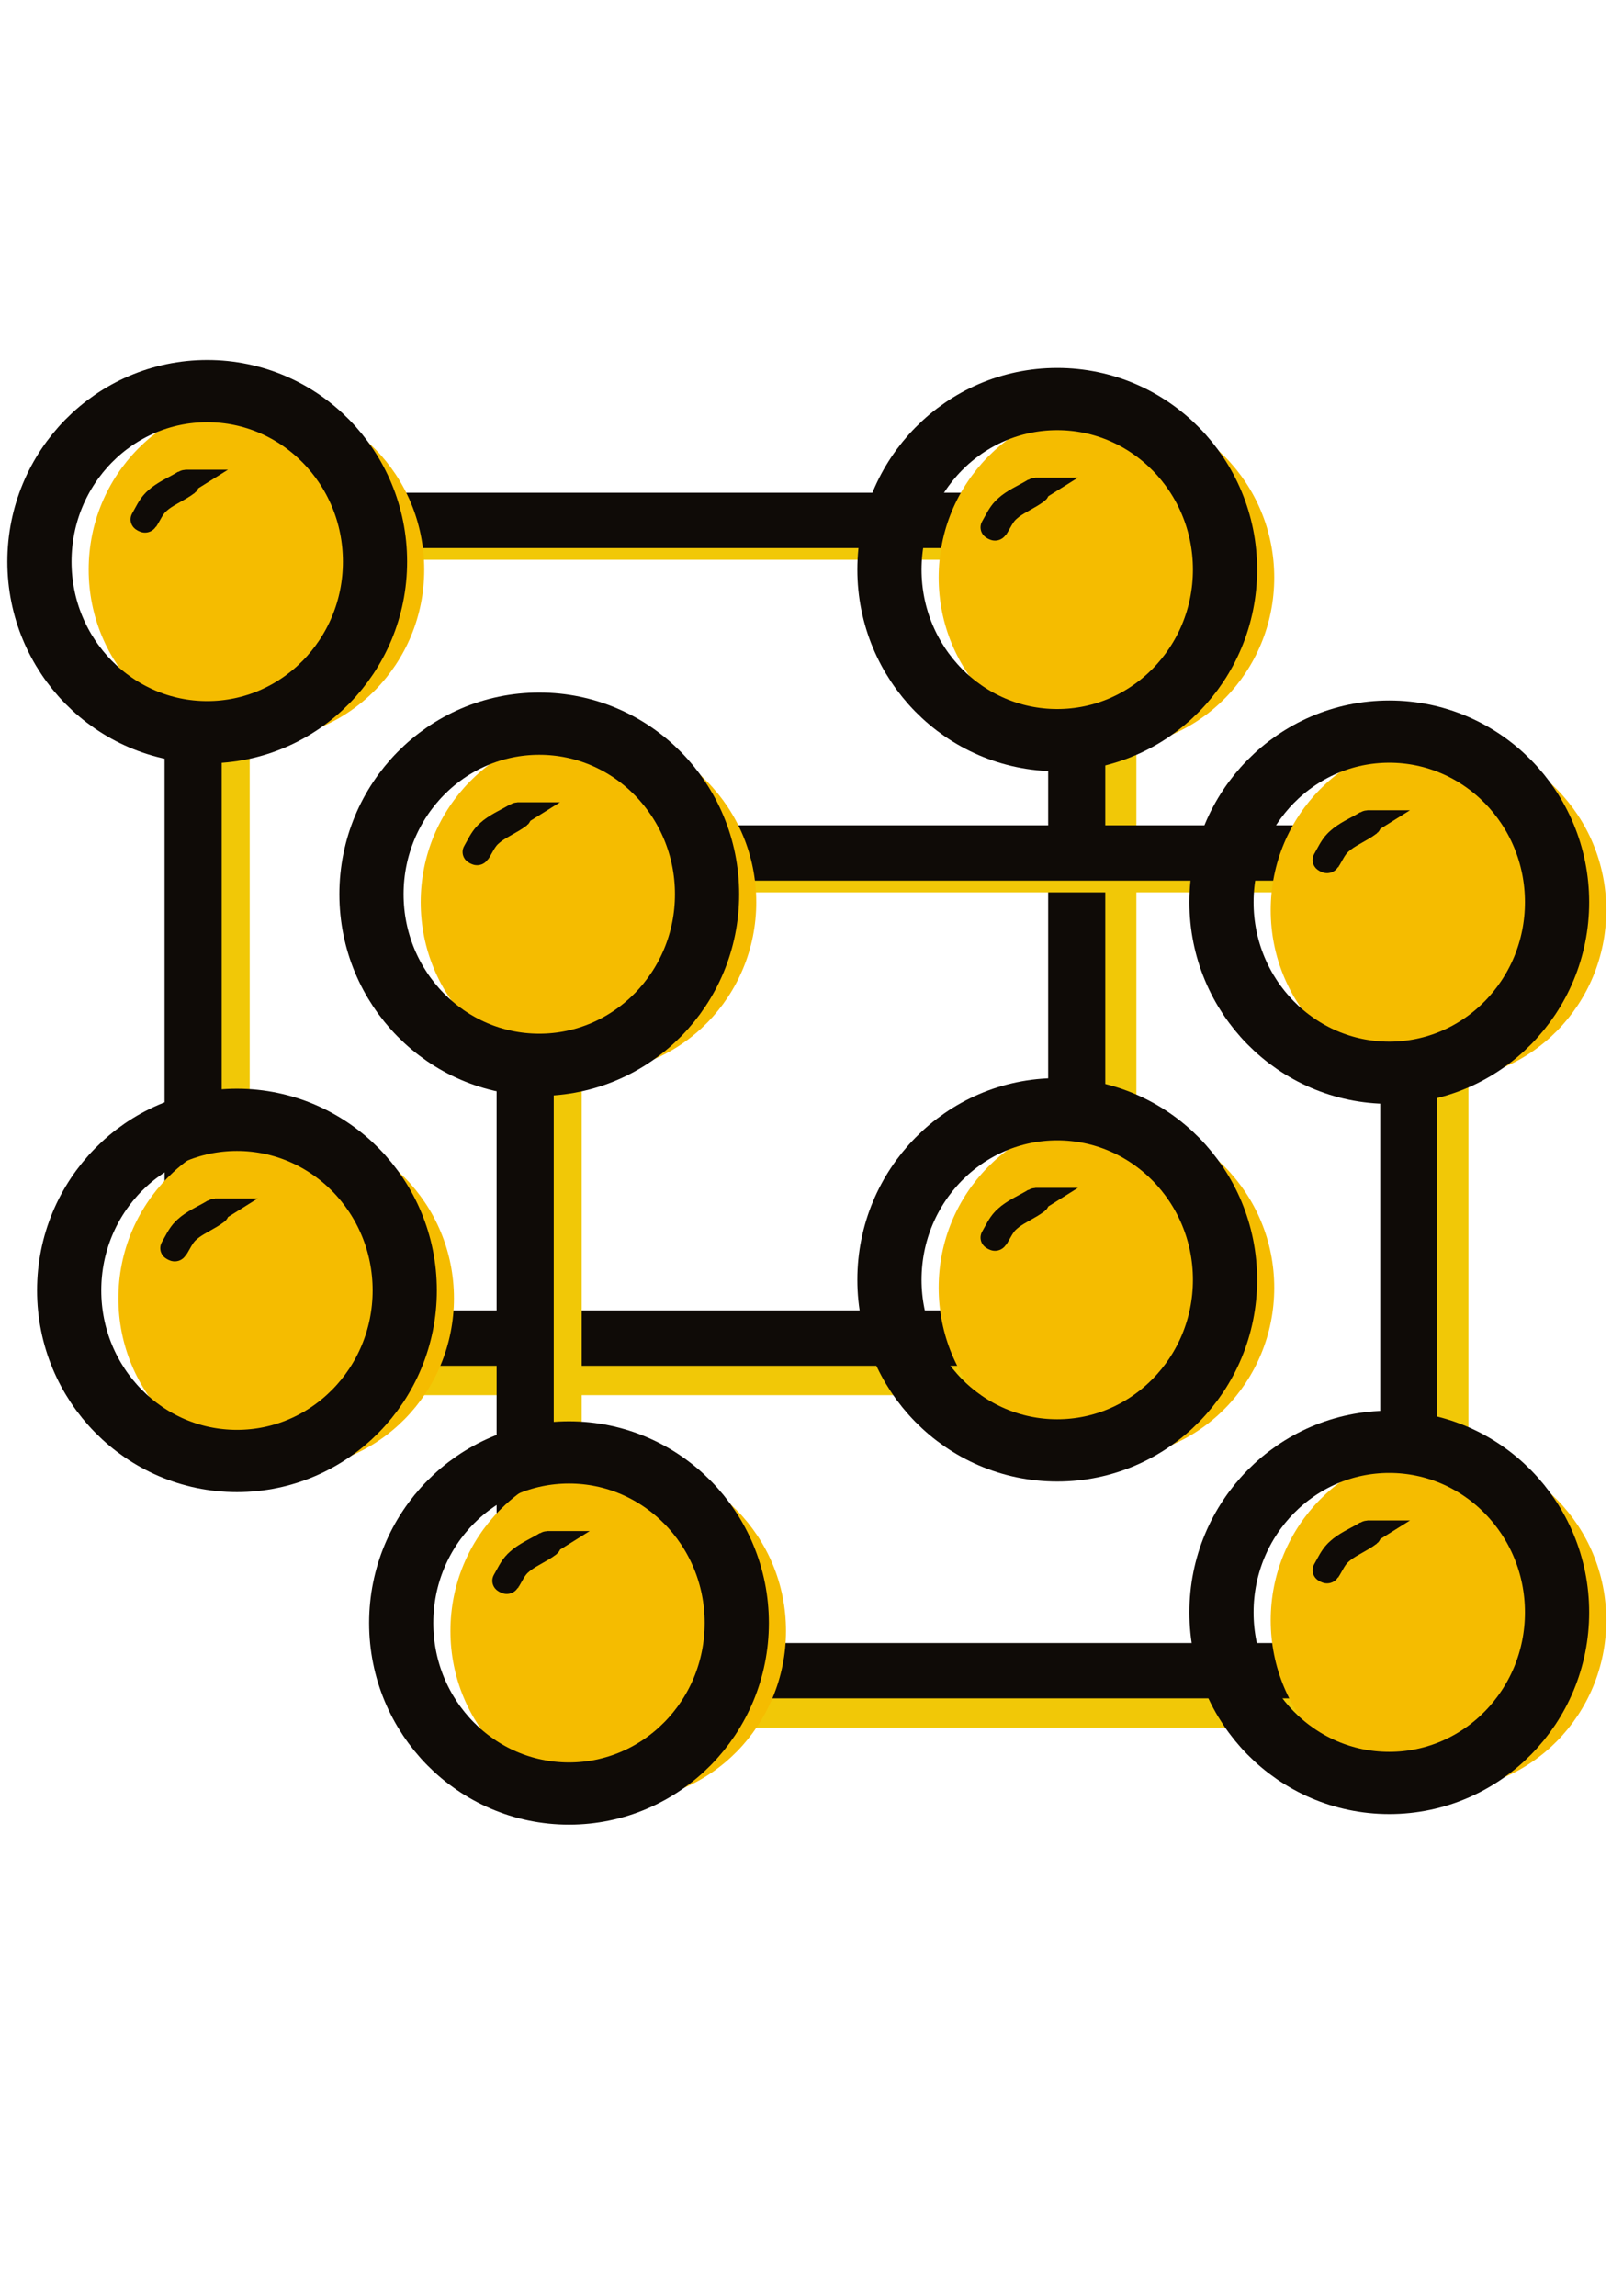 <?xml version="1.0" encoding="UTF-8" standalone="no"?>
<svg
   xmlns:dc="http://purl.org/dc/elements/1.1/"
   xmlns:cc="http://creativecommons.org/ns#"
   xmlns:rdf="http://www.w3.org/1999/02/22-rdf-syntax-ns#"
   xmlns:svg="http://www.w3.org/2000/svg"
   xmlns="http://www.w3.org/2000/svg"
   xmlns:sodipodi="http://sodipodi.sourceforge.net/DTD/sodipodi-0.dtd"
   xmlns:inkscape="http://www.inkscape.org/namespaces/inkscape"
   width="210mm"
   height="297mm"
   viewBox="0 0 210 297"
   version="1.1"
   id="svg8"
   sodipodi:docname="bond3.svg"
   inkscape:version="1.0.2 (e86c870879, 2021-01-15, custom)">
  <sodipodi:namedview
     pagecolor="#ffffff"
     bordercolor="#666666"
     borderopacity="1"
     objecttolerance="10"
     gridtolerance="10"
     guidetolerance="10"
     inkscape:pageopacity="0"
     inkscape:pageshadow="2"
     inkscape:window-width="1920"
     inkscape:window-height="1001"
     id="namedview45"
     showgrid="false"
     inkscape:zoom="0.73940797"
     inkscape:cx="396.85039"
     inkscape:cy="561.25984"
     inkscape:window-x="-9"
     inkscape:window-y="-9"
     inkscape:window-maximized="1"
     inkscape:current-layer="svg8" />
  <defs
     id="defs2" />
  <g
     id="layer1"
     transform="matrix(0.936,0,0,0.907,-17.056,9.236)">
    <g
       id="g1102">
      <g
         id="g970">
        <rect
           style="fill:none;fill-opacity:1;stroke:#f1c807;stroke-width:5.361;stroke-miterlimit:4;stroke-dasharray:none;stroke-opacity:1"
           id="rect930-9"
           width="122.574"
           height="119.146"
           x="50.058"
           y="66.981" />
        <rect
           style="fill:none;fill-opacity:1;stroke:#0f0b07;stroke-width:7.895;stroke-miterlimit:4;stroke-dasharray:none;stroke-opacity:1"
           id="rect930"
           width="122.145"
           height="116.63"
           x="44.921"
           y="64.043" />
        <g
           id="g860">
          <ellipse
             style="fill:#f5bc00;fill-opacity:1;stroke:none;stroke-width:8.875;stroke-miterlimit:4;stroke-dasharray:none;stroke-opacity:1"
             id="path833-8"
             cx="53.673"
             cy="71.06"
             rx="23.194"
             ry="24.328" />
          <ellipse
             style="fill:none;stroke:#0f0b07;stroke-width:8.875;stroke-miterlimit:4;stroke-dasharray:none;stroke-opacity:1"
             id="path833"
             cx="46.869"
             cy="69.926"
             rx="23.194"
             ry="24.328" />
          <path
             style="fill:#f5bc00;fill-opacity:1;stroke:#0f0b07;stroke-width:3.506;stroke-miterlimit:4;stroke-dasharray:none;stroke-opacity:1"
             id="path855"
             d="m 43.81,58.566 c -1.169,0.758 -2.477,1.307 -3.571,2.18 -0.213,0.17 -0.403,0.368 -0.604,0.552 -0.712,0.746 -1.112,1.715 -1.613,2.605 -0.01,0.021 0.286,0.161 0.296,0.14 v 0 c 0.508,-0.851 0.893,-1.794 1.598,-2.504 0.197,-0.171 0.385,-0.354 0.591,-0.514 1.103,-0.854 2.41,-1.396 3.513,-2.25 0.015,-0.015 -0.196,-0.223 -0.211,-0.209 z" />
        </g>
        <g
           id="g860-9"
           transform="translate(117.502,1.134)">
          <ellipse
             style="fill:#f5bc00;fill-opacity:1;stroke:none;stroke-width:8.875;stroke-miterlimit:4;stroke-dasharray:none;stroke-opacity:1"
             id="path833-8-7"
             cx="53.673"
             cy="71.06"
             rx="23.194"
             ry="24.328" />
          <ellipse
             style="fill:none;stroke:#0f0b07;stroke-width:8.875;stroke-miterlimit:4;stroke-dasharray:none;stroke-opacity:1"
             id="path833-3"
             cx="46.869"
             cy="69.926"
             rx="23.194"
             ry="24.328" />
          <path
             style="fill:#f5bc00;fill-opacity:1;stroke:#0f0b07;stroke-width:3.506;stroke-miterlimit:4;stroke-dasharray:none;stroke-opacity:1"
             id="path855-3"
             d="m 43.81,58.566 c -1.169,0.758 -2.477,1.307 -3.571,2.18 -0.213,0.17 -0.403,0.368 -0.604,0.552 -0.712,0.746 -1.112,1.715 -1.613,2.605 -0.01,0.021 0.286,0.161 0.296,0.14 v 0 c 0.508,-0.851 0.893,-1.794 1.598,-2.504 0.197,-0.171 0.385,-0.354 0.591,-0.514 1.103,-0.854 2.41,-1.396 3.513,-2.25 0.015,-0.015 -0.196,-0.223 -0.211,-0.209 z" />
        </g>
        <g
           id="g860-94"
           transform="translate(4.109,103.943)">
          <ellipse
             style="fill:#f5bc00;fill-opacity:1;stroke:none;stroke-width:8.875;stroke-miterlimit:4;stroke-dasharray:none;stroke-opacity:1"
             id="path833-8-8"
             cx="53.673"
             cy="71.06"
             rx="23.194"
             ry="24.328" />
          <ellipse
             style="fill:none;stroke:#0f0b07;stroke-width:8.875;stroke-miterlimit:4;stroke-dasharray:none;stroke-opacity:1"
             id="path833-85"
             cx="46.869"
             cy="69.926"
             rx="23.194"
             ry="24.328" />
          <path
             style="fill:#f5bc00;fill-opacity:1;stroke:#0f0b07;stroke-width:3.506;stroke-miterlimit:4;stroke-dasharray:none;stroke-opacity:1"
             id="path855-9"
             d="m 43.81,58.566 c -1.169,0.758 -2.477,1.307 -3.571,2.18 -0.213,0.17 -0.403,0.368 -0.604,0.552 -0.712,0.746 -1.112,1.715 -1.613,2.605 -0.01,0.021 0.286,0.161 0.296,0.14 v 0 c 0.508,-0.851 0.893,-1.794 1.598,-2.504 0.197,-0.171 0.385,-0.354 0.591,-0.514 1.103,-0.854 2.41,-1.396 3.513,-2.25 0.015,-0.015 -0.196,-0.223 -0.211,-0.209 z" />
        </g>
        <g
           id="g860-1"
           transform="translate(117.502,102.432)">
          <ellipse
             style="fill:#f5bc00;fill-opacity:1;stroke:none;stroke-width:8.875;stroke-miterlimit:4;stroke-dasharray:none;stroke-opacity:1"
             id="path833-8-5"
             cx="53.673"
             cy="71.06"
             rx="23.194"
             ry="24.328" />
          <ellipse
             style="fill:none;stroke:#0f0b07;stroke-width:8.875;stroke-miterlimit:4;stroke-dasharray:none;stroke-opacity:1"
             id="path833-32"
             cx="46.869"
             cy="69.926"
             rx="23.194"
             ry="24.328" />
          <path
             style="fill:#f5bc00;fill-opacity:1;stroke:#0f0b07;stroke-width:3.506;stroke-miterlimit:4;stroke-dasharray:none;stroke-opacity:1"
             id="path855-2"
             d="m 43.81,58.566 c -1.169,0.758 -2.477,1.307 -3.571,2.18 -0.213,0.17 -0.403,0.368 -0.604,0.552 -0.712,0.746 -1.112,1.715 -1.613,2.605 -0.01,0.021 0.286,0.161 0.296,0.14 v 0 c 0.508,-0.851 0.893,-1.794 1.598,-2.504 0.197,-0.171 0.385,-0.354 0.591,-0.514 1.103,-0.854 2.41,-1.396 3.513,-2.25 0.015,-0.015 -0.196,-0.223 -0.211,-0.209 z" />
        </g>
      </g>
      <g
         id="g970-5"
         transform="translate(45.9,47.436)">
        <rect
           style="fill:none;fill-opacity:1;stroke:#f1c807;stroke-width:5.361;stroke-miterlimit:4;stroke-dasharray:none;stroke-opacity:1"
           id="rect930-9-9"
           width="122.574"
           height="119.146"
           x="50.058"
           y="66.981" />
        <rect
           style="fill:none;fill-opacity:1;stroke:#0f0b07;stroke-width:7.895;stroke-miterlimit:4;stroke-dasharray:none;stroke-opacity:1"
           id="rect930-91"
           width="122.145"
           height="116.63"
           x="44.921"
           y="64.043" />
        <g
           id="g860-2">
          <ellipse
             style="fill:#f5bc00;fill-opacity:1;stroke:none;stroke-width:8.875;stroke-miterlimit:4;stroke-dasharray:none;stroke-opacity:1"
             id="path833-8-79"
             cx="53.673"
             cy="71.06"
             rx="23.194"
             ry="24.328" />
          <ellipse
             style="fill:none;stroke:#0f0b07;stroke-width:8.875;stroke-miterlimit:4;stroke-dasharray:none;stroke-opacity:1"
             id="path833-33"
             cx="46.869"
             cy="69.926"
             rx="23.194"
             ry="24.328" />
          <path
             style="fill:#f5bc00;fill-opacity:1;stroke:#0f0b07;stroke-width:3.506;stroke-miterlimit:4;stroke-dasharray:none;stroke-opacity:1"
             id="path855-0"
             d="m 43.81,58.566 c -1.169,0.758 -2.477,1.307 -3.571,2.18 -0.213,0.17 -0.403,0.368 -0.604,0.552 -0.712,0.746 -1.112,1.715 -1.613,2.605 -0.01,0.021 0.286,0.161 0.296,0.14 v 0 c 0.508,-0.851 0.893,-1.794 1.598,-2.504 0.197,-0.171 0.385,-0.354 0.591,-0.514 1.103,-0.854 2.41,-1.396 3.513,-2.25 0.015,-0.015 -0.196,-0.223 -0.211,-0.209 z" />
        </g>
        <g
           id="g860-9-3"
           transform="translate(117.502,1.134)">
          <ellipse
             style="fill:#f5bc00;fill-opacity:1;stroke:none;stroke-width:8.875;stroke-miterlimit:4;stroke-dasharray:none;stroke-opacity:1"
             id="path833-8-7-8"
             cx="53.673"
             cy="71.06"
             rx="23.194"
             ry="24.328" />
          <ellipse
             style="fill:none;stroke:#0f0b07;stroke-width:8.875;stroke-miterlimit:4;stroke-dasharray:none;stroke-opacity:1"
             id="path833-3-1"
             cx="46.869"
             cy="69.926"
             rx="23.194"
             ry="24.328" />
          <path
             style="fill:#f5bc00;fill-opacity:1;stroke:#0f0b07;stroke-width:3.506;stroke-miterlimit:4;stroke-dasharray:none;stroke-opacity:1"
             id="path855-3-9"
             d="m 43.81,58.566 c -1.169,0.758 -2.477,1.307 -3.571,2.18 -0.213,0.17 -0.403,0.368 -0.604,0.552 -0.712,0.746 -1.112,1.715 -1.613,2.605 -0.01,0.021 0.286,0.161 0.296,0.14 v 0 c 0.508,-0.851 0.893,-1.794 1.598,-2.504 0.197,-0.171 0.385,-0.354 0.591,-0.514 1.103,-0.854 2.41,-1.396 3.513,-2.25 0.015,-0.015 -0.196,-0.223 -0.211,-0.209 z" />
        </g>
        <g
           id="g860-94-9"
           transform="translate(4.109,103.943)">
          <ellipse
             style="fill:#f5bc00;fill-opacity:1;stroke:none;stroke-width:8.875;stroke-miterlimit:4;stroke-dasharray:none;stroke-opacity:1"
             id="path833-8-8-4"
             cx="53.673"
             cy="71.06"
             rx="23.194"
             ry="24.328" />
          <ellipse
             style="fill:none;stroke:#0f0b07;stroke-width:8.875;stroke-miterlimit:4;stroke-dasharray:none;stroke-opacity:1"
             id="path833-85-5"
             cx="46.869"
             cy="69.926"
             rx="23.194"
             ry="24.328" />
          <path
             style="fill:#f5bc00;fill-opacity:1;stroke:#0f0b07;stroke-width:3.506;stroke-miterlimit:4;stroke-dasharray:none;stroke-opacity:1"
             id="path855-9-4"
             d="m 43.81,58.566 c -1.169,0.758 -2.477,1.307 -3.571,2.18 -0.213,0.17 -0.403,0.368 -0.604,0.552 -0.712,0.746 -1.112,1.715 -1.613,2.605 -0.01,0.021 0.286,0.161 0.296,0.14 v 0 c 0.508,-0.851 0.893,-1.794 1.598,-2.504 0.197,-0.171 0.385,-0.354 0.591,-0.514 1.103,-0.854 2.41,-1.396 3.513,-2.25 0.015,-0.015 -0.196,-0.223 -0.211,-0.209 z" />
        </g>
        <g
           id="g860-1-5"
           transform="translate(117.502,102.432)">
          <ellipse
             style="fill:#f5bc00;fill-opacity:1;stroke:none;stroke-width:8.875;stroke-miterlimit:4;stroke-dasharray:none;stroke-opacity:1"
             id="path833-8-5-6"
             cx="53.673"
             cy="71.06"
             rx="23.194"
             ry="24.328" />
          <ellipse
             style="fill:none;stroke:#0f0b07;stroke-width:8.875;stroke-miterlimit:4;stroke-dasharray:none;stroke-opacity:1"
             id="path833-32-5"
             cx="46.869"
             cy="69.926"
             rx="23.194"
             ry="24.328" />
          <path
             style="fill:#f5bc00;fill-opacity:1;stroke:#0f0b07;stroke-width:3.506;stroke-miterlimit:4;stroke-dasharray:none;stroke-opacity:1"
             id="path855-2-7"
             d="m 43.81,58.566 c -1.169,0.758 -2.477,1.307 -3.571,2.18 -0.213,0.17 -0.403,0.368 -0.604,0.552 -0.712,0.746 -1.112,1.715 -1.613,2.605 -0.01,0.021 0.286,0.161 0.296,0.14 v 0 c 0.508,-0.851 0.893,-1.794 1.598,-2.504 0.197,-0.171 0.385,-0.354 0.591,-0.514 1.103,-0.854 2.41,-1.396 3.513,-2.25 0.015,-0.015 -0.196,-0.223 -0.211,-0.209 z" />
        </g>
      </g>
    </g>
  </g>
</svg>
